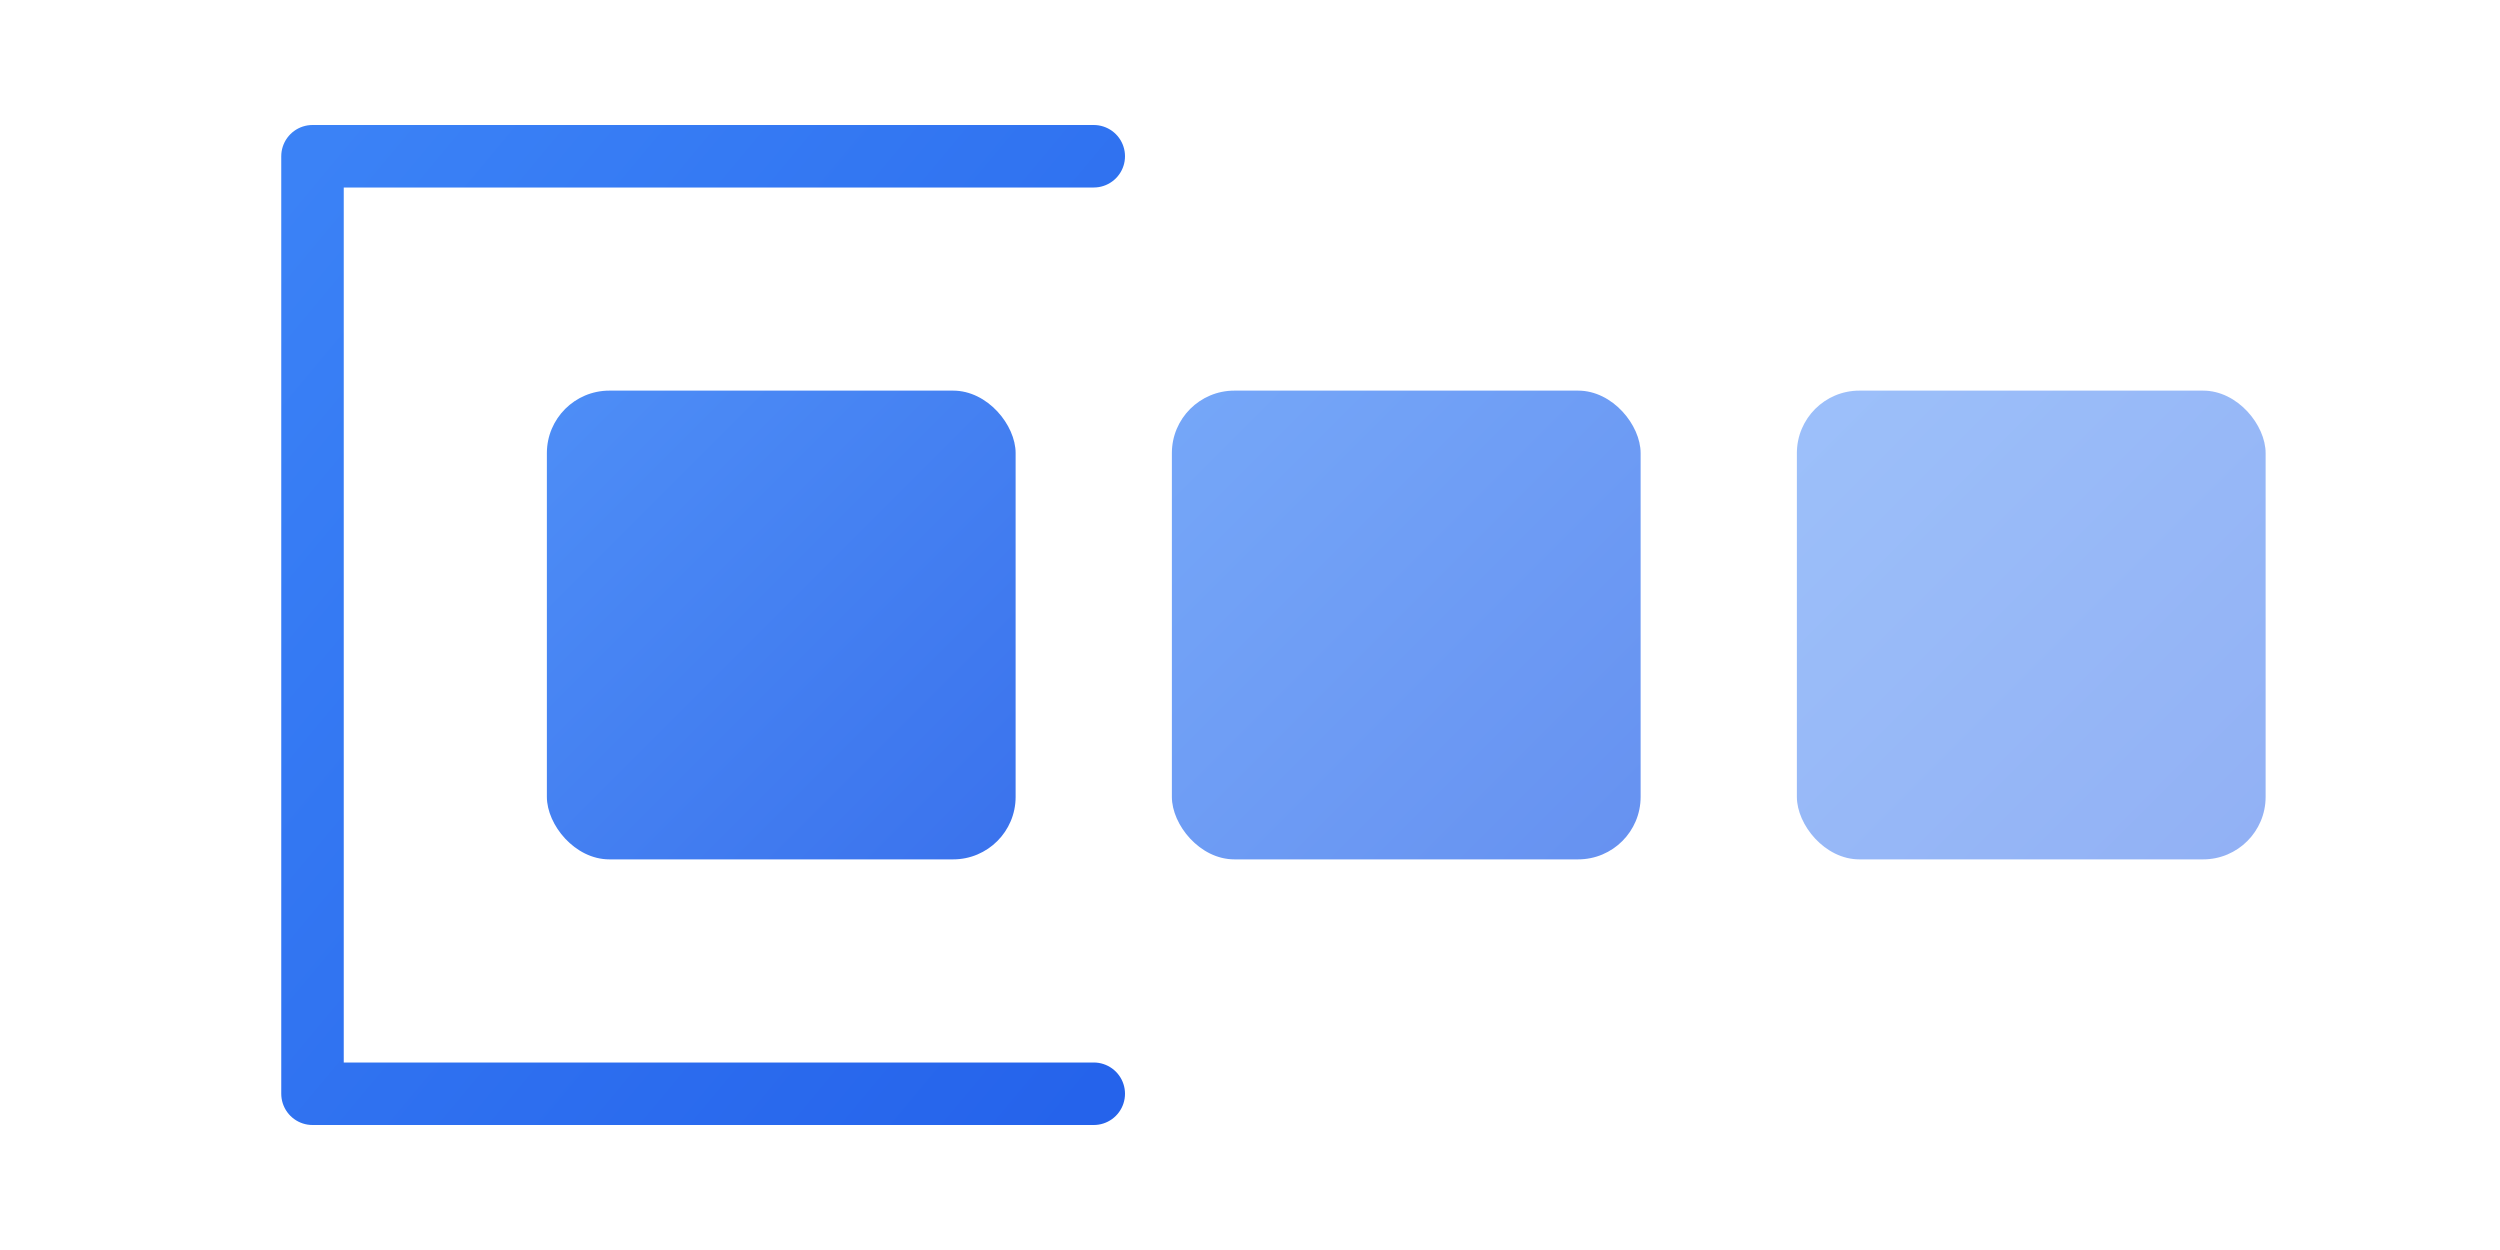 <svg xmlns="http://www.w3.org/2000/svg" viewBox="0 0 160 80" width="160" height="80">
  <defs>
    <linearGradient id="gradient" x1="0%" y1="0%" x2="100%" y2="100%">
      <stop offset="0%" stop-color="#3B82F6" />
      <stop offset="100%" stop-color="#2563EB" />
    </linearGradient>
  </defs>

  <g transform="translate(10, 10)">
    <path d="M60,0 L10,0 L10,60 L60,60" fill="none" stroke="url(#gradient)" stroke-width="4" stroke-linecap="round" stroke-linejoin="round" />
    
    <rect x="25" y="15" width="30" height="30" rx="4" fill="url(#gradient)" opacity="0.9" />
    <rect x="65" y="15" width="30" height="30" rx="4" fill="url(#gradient)" opacity="0.7" />
    <rect x="105" y="15" width="30" height="30" rx="4" fill="url(#gradient)" opacity="0.5" />
    
  </g>
  
</svg>